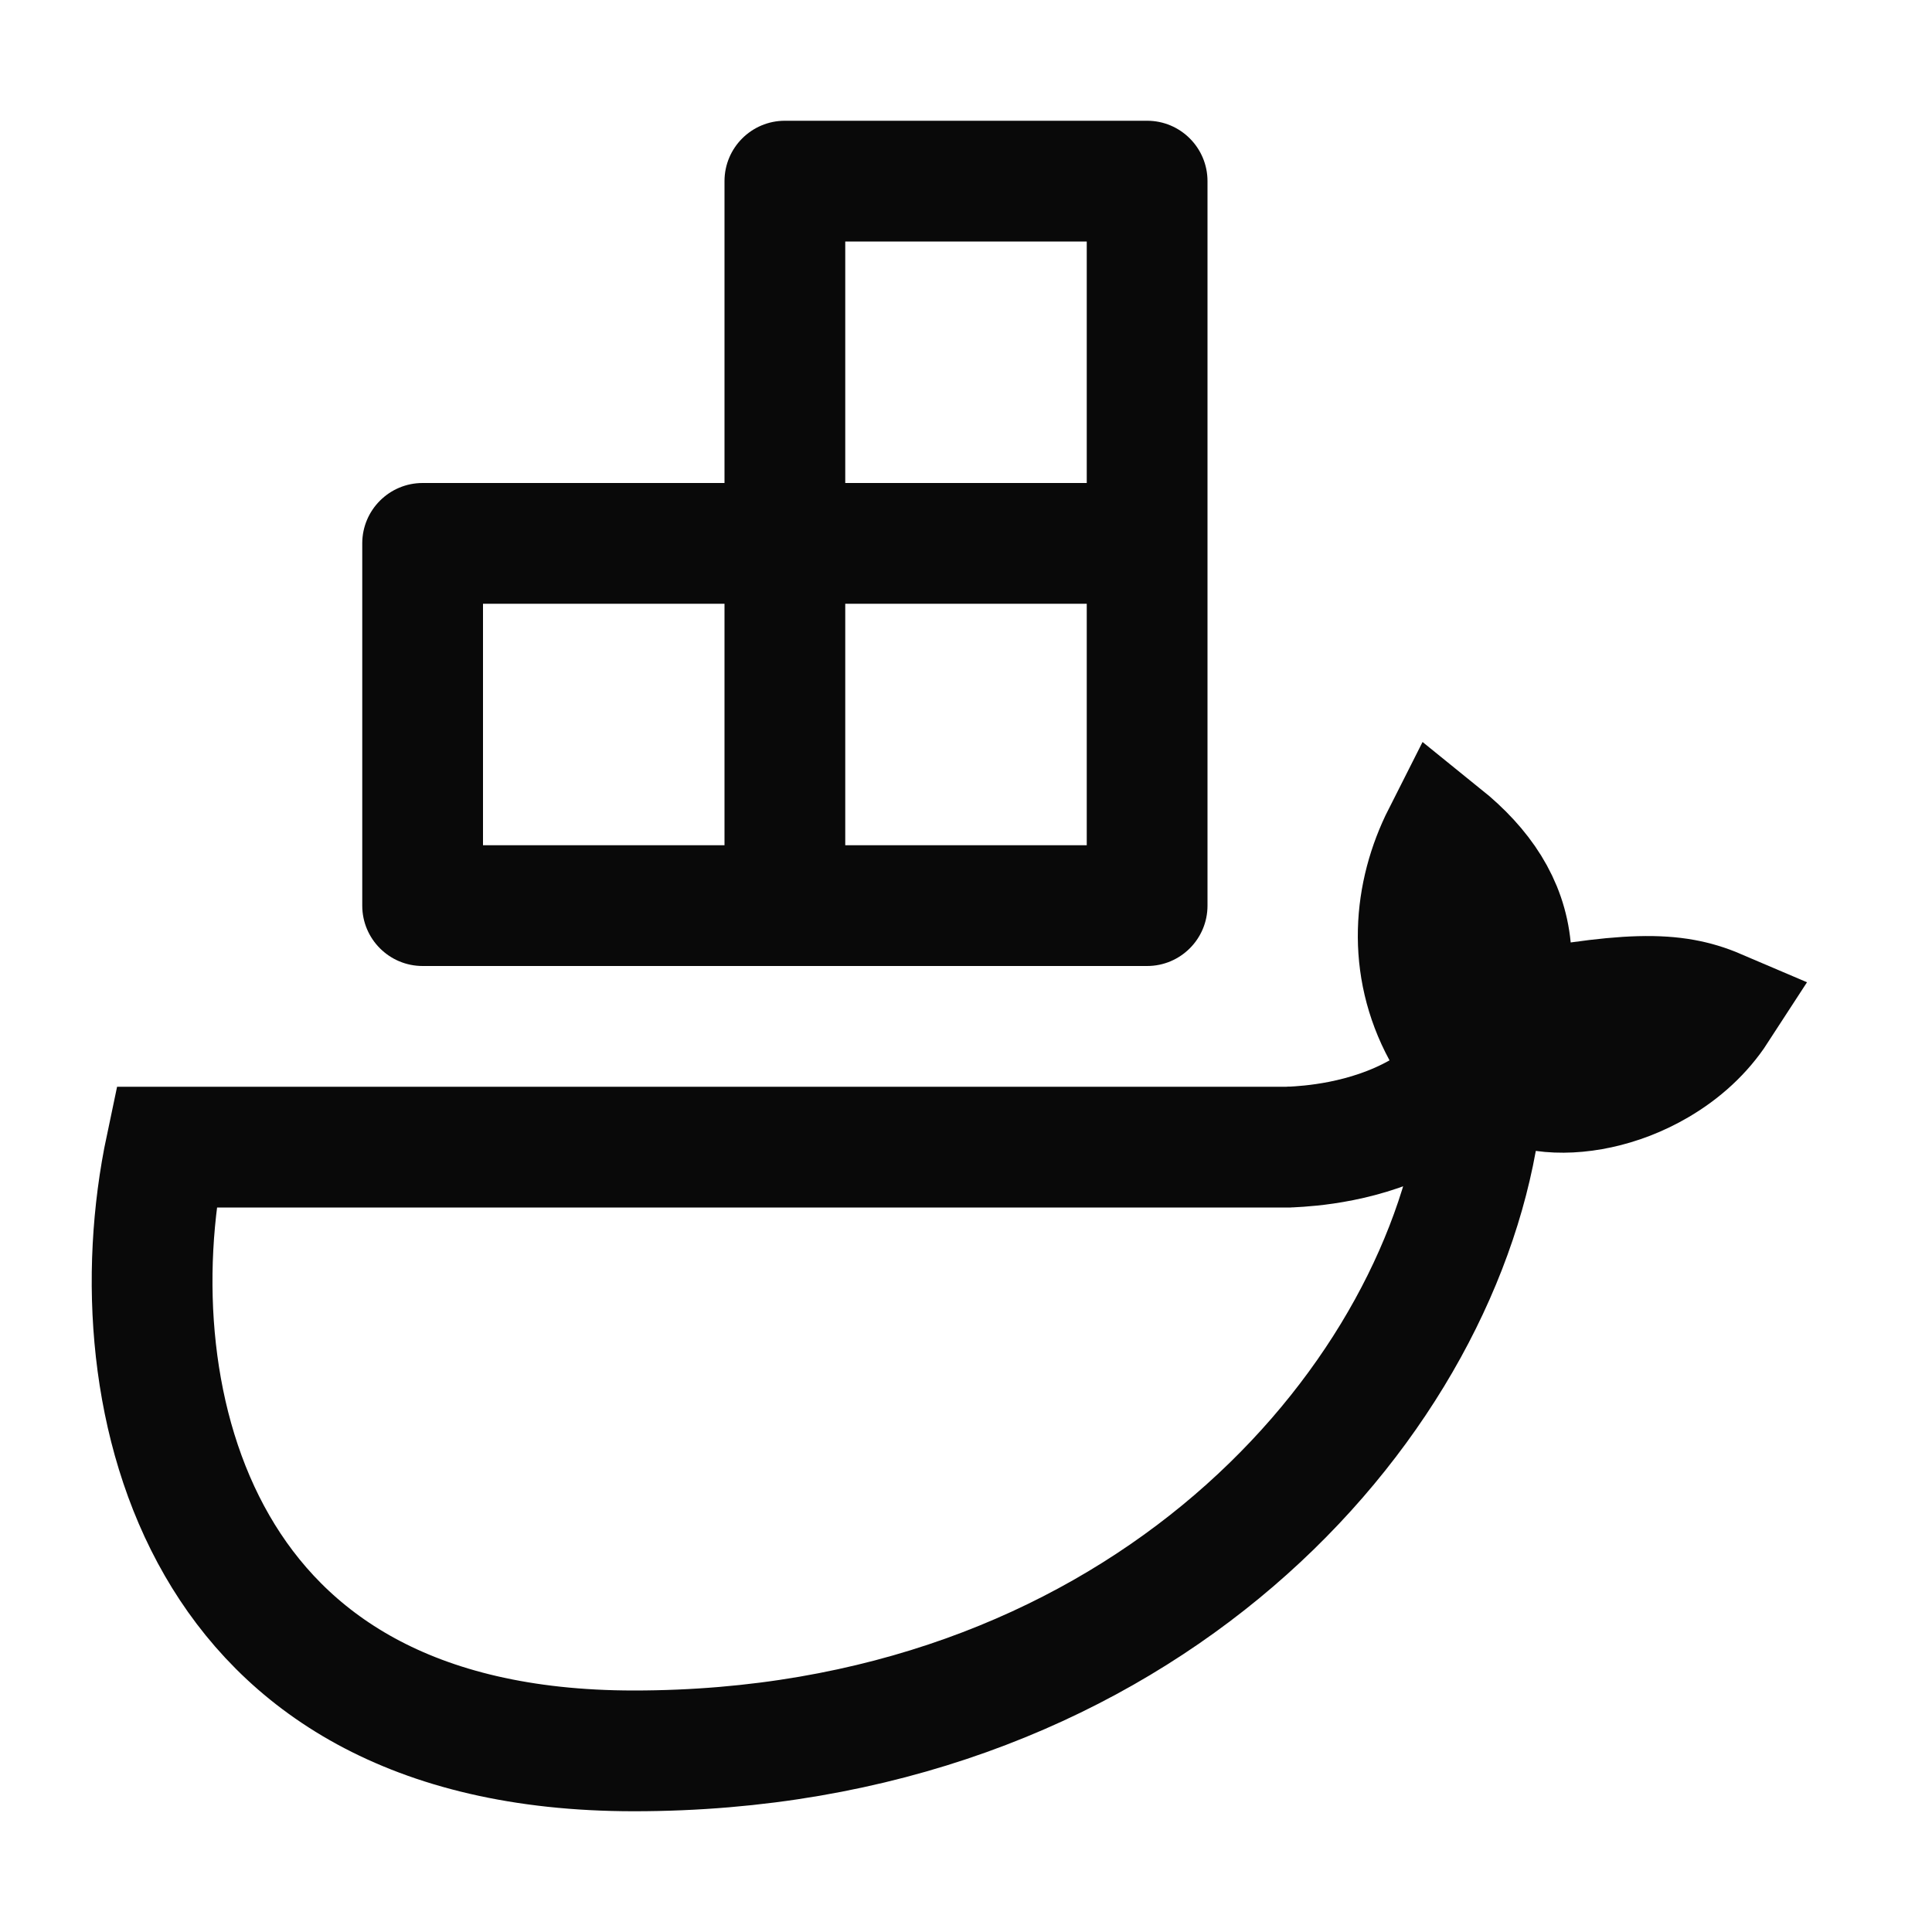 <svg width="16" height="16" viewBox="0 0 16 16" fill="none" xmlns="http://www.w3.org/2000/svg">
<path d="M12.51 7.852L12.56 8.373L13.078 8.3C13.473 8.244 13.731 8.238 13.941 8.276C14.035 8.293 14.126 8.32 14.222 8.361C14.1 8.549 13.929 8.705 13.728 8.822C13.412 9.007 13.058 9.074 12.787 9.036L12.312 8.97L12.227 9.442C11.802 11.791 9.328 14.5 5.25 14.5C3.385 14.5 2.345 13.749 1.798 12.8C1.235 11.825 1.15 10.565 1.375 9.5H1.385H1.398H1.411H1.425H1.438H1.452H1.465H1.479H1.493H1.506H1.52H1.534H1.548H1.563H1.577H1.591H1.606H1.62H1.635H1.649H1.664H1.679H1.694H1.709H1.724H1.739H1.754H1.769H1.784H1.8H1.815H1.831H1.847H1.862H1.878H1.894H1.91H1.926H1.942H1.958H1.974H1.991H2.007H2.023H2.04H2.056H2.073H2.09H2.106H2.123H2.14H2.157H2.174H2.191H2.208H2.226H2.243H2.26H2.278H2.295H2.313H2.33H2.348H2.366H2.384H2.401H2.419H2.437H2.455H2.473H2.492H2.51H2.528H2.546H2.565H2.583H2.602H2.62H2.639H2.658H2.676H2.695H2.714H2.733H2.752H2.771H2.79H2.809H2.828H2.847H2.866H2.886H2.905H2.925H2.944H2.963H2.983H3.003H3.022H3.042H3.062H3.082H3.101H3.121H3.141H3.161H3.181H3.201H3.221H3.242H3.262H3.282H3.302H3.323H3.343H3.363H3.384H3.404H3.425H3.445H3.466H3.487H3.507H3.528H3.549H3.57H3.591H3.611H3.632H3.653H3.674H3.695H3.716H3.738H3.759H3.78H3.801H3.822H3.844H3.865H3.886H3.907H3.929H3.95H3.972H3.993H4.015H4.036H4.058H4.079H4.101H4.123H4.144H4.166H4.188H4.21H4.231H4.253H4.275H4.297H4.319H4.341H4.363H4.385H4.407H4.429H4.451H4.473H4.495H4.517H4.539H4.561H4.583H4.605H4.628H4.65H4.672H4.694H4.716H4.739H4.761H4.783H4.806H4.828H4.85H4.873H4.895H4.917H4.94H4.962H4.985H5.007H5.03H5.052H5.074H5.097H5.119H5.142H5.164H5.187H5.21H5.232H5.255H5.277H5.3H5.322H5.345H5.367H5.39H5.413H5.435H5.458H5.48H5.503H5.526H5.548H5.571H5.594H5.616H5.639H5.661H5.684H5.707H5.729H5.752H5.774H5.797H5.82H5.842H5.865H5.888H5.91H5.933H5.955H5.978H6.001H6.023H6.046H6.068H6.091H6.113H6.136H6.158H6.181H6.204H6.226H6.249H6.271H6.294H6.316H6.338H6.361H6.383H6.406H6.428H6.451H6.473H6.495H6.518H6.54H6.562H6.585H6.607H6.629H6.652H6.674H6.696H6.718H6.741H6.763H6.785H6.807H6.829H6.851H6.873H6.895H6.917H6.939H6.961H6.983H7.005H7.027H7.049H7.071H7.093H7.115H7.137H7.158H7.18H7.202H7.224H7.245H7.267H7.289H7.31H7.332H7.353H7.375H7.396H7.418H7.439H7.461H7.482H7.503H7.525H7.546H7.567H7.588H7.609H7.631H7.652H7.673H7.694H7.715H7.736H7.757H7.778H7.798H7.819H7.84H7.861H7.881H7.902H7.923H7.943H7.964H7.984H8.005H8.025H8.046H8.066H8.086H8.106H8.127H8.147H8.167H8.187H8.207H8.227H8.247H8.267H8.287H8.306H8.326H8.346H8.366H8.385H8.405H8.424H8.444H8.463H8.482H8.502H8.521H8.54H8.559H8.578H8.597H8.616H8.635H8.654H8.673H8.692H8.711H8.729H8.748H8.767H8.785H8.803H8.822H8.84H8.858H8.877H8.895H8.913H8.931H8.949H8.967H8.985H9.003H9.02H9.038H9.056H9.073H9.091H9.108H9.125H9.143H9.16H9.177H9.194H9.211H9.228H9.245H9.262H9.279H9.295H9.312H9.329H9.345H9.361H9.378H9.394H9.41H9.426H9.442H9.458H9.474H9.49H9.506H9.522H9.537H9.553H9.568H9.584H9.599H9.614H9.63H9.645H9.66H9.675H9.69H9.704H9.719H9.734H9.748H9.763H9.777H9.792H9.806H9.82H9.834H9.848H9.862H9.876H9.89H9.903H9.917H9.93H9.944H9.957H9.97H9.983H9.997H10.009H10.022H10.035H10.048H10.061H10.073H10.086H10.098H10.11H10.123H10.135H10.147H10.159H10.17H10.182H10.194H10.205H10.217H10.228H10.239H10.251H10.262H10.273H10.284H10.294H10.305H10.316H10.326H10.336H10.347H10.357H10.367H10.377H10.387H10.397H10.407H10.416H10.426H10.435H10.444H10.454H10.463H10.472H10.481H10.49H10.498H10.507H10.515H10.524H10.532H10.54H10.548H10.556H10.564H10.572H10.579H10.587H10.594H10.602H10.609H10.616H10.623H10.63H10.637H10.643H10.65H10.656H10.67L10.684 9.499C10.687 9.499 10.691 9.499 10.695 9.499C10.829 9.492 11.311 9.466 11.753 9.217L12.182 8.976L11.947 8.543C11.651 7.997 11.705 7.402 11.948 6.922C12.274 7.185 12.475 7.487 12.51 7.852Z" stroke="#090909"/>
<path fill-rule="evenodd" clip-rule="evenodd" d="M7 2V4H9V2H7ZM6 5H4V7H6V5ZM6.5 8H3.5C3.224 8 3 7.776 3 7.5V4.5C3 4.224 3.224 4 3.5 4H6V1.5C6 1.224 6.224 1 6.5 1H9.5C9.776 1 10 1.224 10 1.5V4.5V7.5C10 7.776 9.776 8 9.5 8H6.5ZM7 7H9V5H7V7Z" fill="#090909"/>
</svg>

